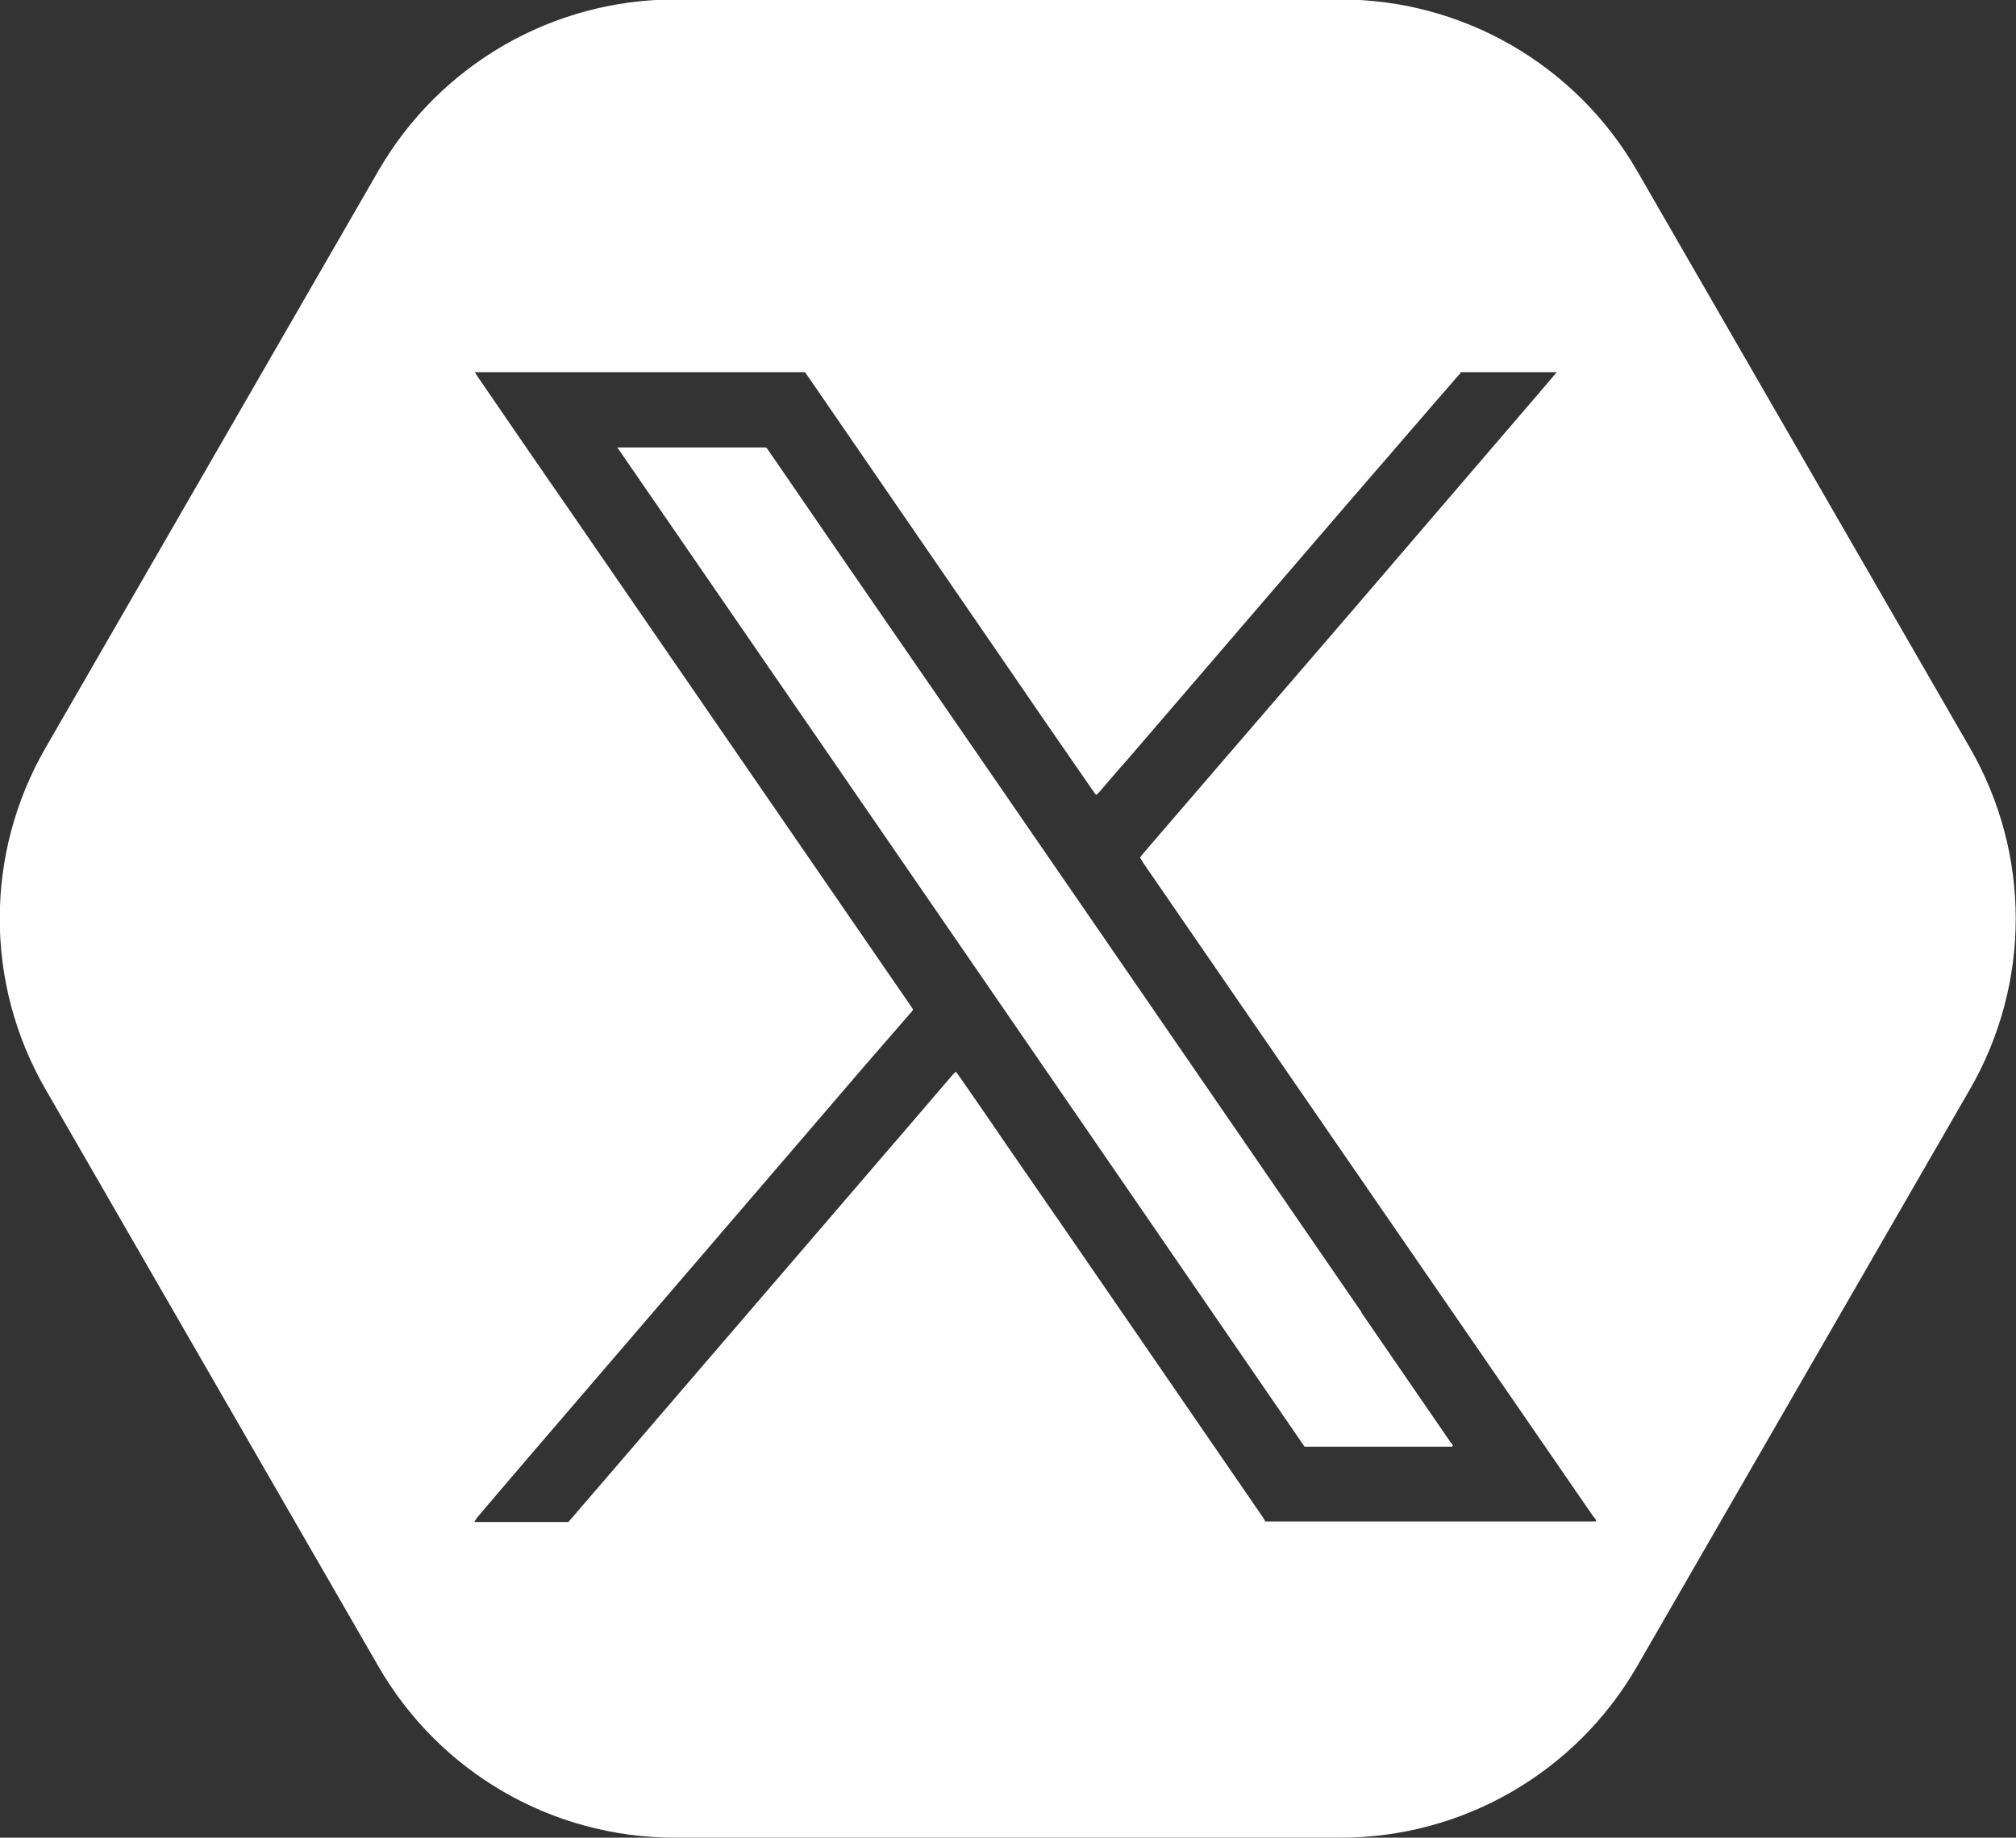 <?xml version="1.0" encoding="UTF-8"?>
<svg id="Layer_1" data-name="Layer 1" xmlns="http://www.w3.org/2000/svg" viewBox="0 0 37.49 34.17">
  <rect x="0" y="0" width="37.49" height="34.17" fill="#333333" stroke="none"/>
  <defs>
    <style>
      .cls-1 {
        fill: #fff;
        stroke-width: 0px;
      }
    </style>
  </defs>
  <path class="cls-1" d="M25.32,24.4c-3.18-4.62-6.36-9.25-9.55-13.87-.49-.71-.98-1.43-1.47-2.14-.02-.03-.03-.05-.06-.07h-2.76c4.27,6.2,8.53,12.39,12.78,18.58h2.65s.04,0,.07,0c.01,0,.03,0,.04-.02-.01-.02-.03-.05-.05-.07-.55-.8-1.1-1.6-1.65-2.4Z"/>
  <path class="cls-1" d="M36.63,13.9l-6.19-10.73c-1.14-1.97-3.24-3.18-5.51-3.18h-12.38c-2.27,0-4.37,1.21-5.51,3.18L.85,13.9c-1.14,1.97-1.14,4.39,0,6.36l6.19,10.73c1.14,1.97,3.23,3.18,5.51,3.18h12.38c2.27,0,4.37-1.21,5.51-3.18l6.19-10.73c1.14-1.97,1.14-4.39,0-6.36ZM29.67,28.29h-6.14s-.03-.05-.04-.07c-1.61-2.34-3.22-4.69-4.84-7.03-.27-.4-.55-.8-.82-1.19-.02-.02-.03-.05-.06-.07-.02.02-.03.03-.05.05-.24.28-.48.56-.72.84-1.02,1.19-2.04,2.37-3.06,3.56-.92,1.07-1.83,2.13-2.75,3.2-.21.24-.41.48-.62.72h-1.75s.03-.05.05-.08c.33-.39.66-.77.99-1.16.91-1.06,1.83-2.13,2.74-3.19.97-1.13,1.95-2.27,2.92-3.4.46-.54.93-1.08,1.4-1.62.02-.02.04-.04.06-.08-.02-.03-.04-.06-.06-.09-2.11-3.07-4.23-6.14-6.34-9.21-.57-.82-1.13-1.64-1.7-2.47-.02-.03-.03-.05-.05-.08h6.14s.05.07.07.1c1.29,1.88,2.58,3.75,3.87,5.63.47.69.95,1.38,1.42,2.06.02.03.03.05.06.07.02-.02.04-.04.06-.06.17-.2.34-.4.52-.6.92-1.07,1.83-2.13,2.75-3.2.92-1.07,1.84-2.14,2.76-3.2.21-.25.43-.49.64-.74.02-.02.04-.03.04-.06h1.79c-.11.13-.23.27-.34.4-1.19,1.39-2.38,2.77-3.57,4.16-.91,1.06-1.83,2.12-2.74,3.18-.35.41-.7.81-1.05,1.22-.02.02-.03.04-.05.07.02.03.04.05.05.08,1.81,2.63,3.62,5.26,5.44,7.9.97,1.41,1.95,2.83,2.92,4.24.02.03.05.06.07.09v.03Z"/>
</svg>